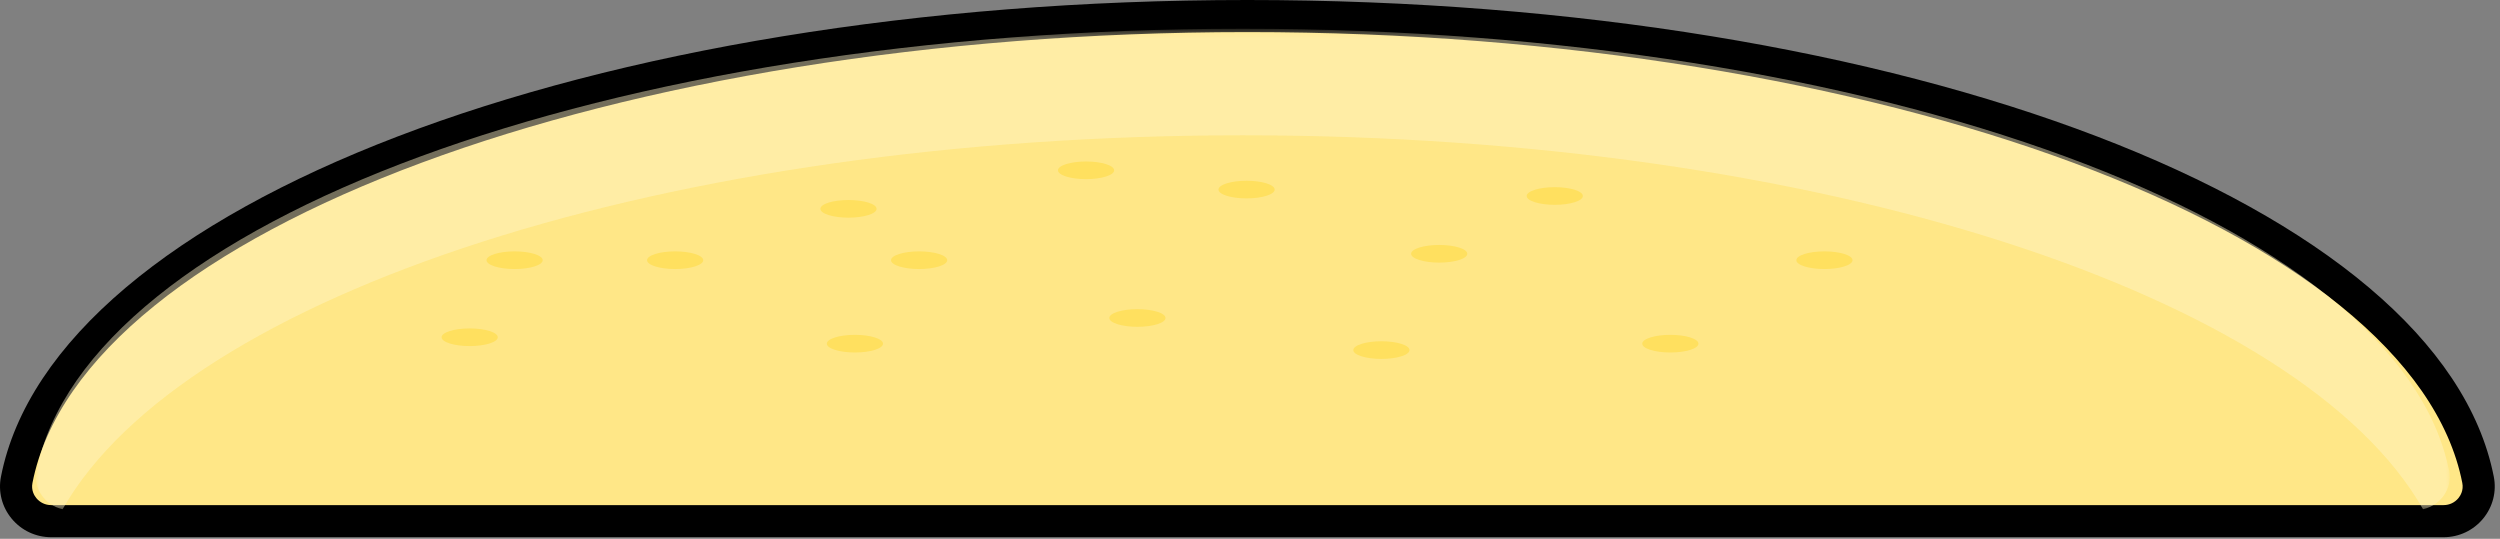 <svg width="348" height="75" viewBox="0 0 348 75" fill="none" xmlns="http://www.w3.org/2000/svg">
<rect x="0" y="0" width="348" height="75" fill="#808080" stroke="none"/>
<path d="M173.635 2.234C83.423 2.234 9.445 30.483 2.325 66.793C1.74 69.778 4.071 72.544 7.113 72.544H340.157C343.199 72.544 345.53 69.778 344.945 66.793C337.825 30.483 263.846 2.234 173.635 2.234Z" fill="#FFE787"/>
<path d="M173.635 4.469C85.703 4.469 11.418 32.034 4.518 67.224C4.317 68.247 4.771 68.989 5.06 69.34C5.568 69.957 6.316 70.31 7.113 70.31H340.157C340.954 70.31 341.702 69.957 342.211 69.34C342.499 68.988 342.953 68.247 342.752 67.224C335.852 32.034 261.566 4.469 173.635 4.469ZM340.157 74.779H7.113C4.975 74.779 2.969 73.831 1.609 72.178C0.265 70.546 -0.273 68.427 0.132 66.363C7.551 28.53 82.141 0 173.635 0C265.128 0 339.719 28.53 347.138 66.363C347.543 68.427 347.004 70.546 345.661 72.178C344.301 73.831 342.295 74.779 340.157 74.779Z" fill="black"/>
<mask id="mask0_43_628" style="mask-type:luminance" maskUnits="userSpaceOnUse" x="5" y="4" width="337" height="68">
<path d="M5.013 4.399H341.014V71.284H5.013V4.399Z" fill="white"/>
</mask>
<g mask="url(#mask0_43_628)">
<g opacity="0.45">
<path d="M173 18.832C253.172 18.832 320.263 40.963 337.286 70.884C339.721 70.346 341.415 68.013 340.912 65.52C333.933 30.919 261.422 4 173 4C84.578 4 12.068 30.919 5.088 65.52C4.586 68.013 6.28 70.346 8.714 70.884C25.738 40.963 92.828 18.832 173 18.832Z" fill="#FFF5CA"/>
</g>
</g>
<path d="M122.021 29.07C122.021 29.749 120.27 30.299 118.11 30.299C115.951 30.299 114.2 29.749 114.2 29.07C114.2 28.391 115.951 27.841 118.11 27.841C120.27 27.841 122.021 28.391 122.021 29.07Z" fill="#FFE05F"/>
<path d="M97.889 36.22C97.889 36.899 96.139 37.45 93.979 37.45C91.82 37.45 90.069 36.899 90.069 36.22C90.069 35.542 91.82 34.991 93.979 34.991C96.139 34.991 97.889 35.542 97.889 36.22Z" fill="#FFE05F"/>
<path d="M69.289 46.945C69.289 47.624 67.538 48.175 65.378 48.175C63.219 48.175 61.469 47.624 61.469 46.945C61.469 46.267 63.219 45.716 65.378 45.716C67.538 45.716 69.289 46.267 69.289 46.945Z" fill="#FFE05F"/>
<path d="M75.545 36.22C75.545 36.899 73.795 37.45 71.635 37.45C69.476 37.45 67.725 36.899 67.725 36.22C67.725 35.542 69.476 34.991 71.635 34.991C73.795 34.991 75.545 35.542 75.545 36.22Z" fill="#FFE05F"/>
<path d="M122.915 47.839C122.915 48.517 121.164 49.068 119.004 49.068C116.845 49.068 115.094 48.517 115.094 47.839C115.094 47.16 116.845 46.609 119.004 46.609C121.164 46.609 122.915 47.16 122.915 47.839Z" fill="#FFE05F"/>
<path d="M131.852 36.22C131.852 36.899 130.101 37.45 127.941 37.45C125.782 37.45 124.031 36.899 124.031 36.22C124.031 35.542 125.782 34.991 127.941 34.991C130.101 34.991 131.852 35.542 131.852 36.22Z" fill="#FFE05F"/>
<path d="M155.09 23.707C155.09 24.386 153.339 24.937 151.179 24.937C149.02 24.937 147.269 24.386 147.269 23.707C147.269 23.029 149.02 22.478 151.179 22.478C153.339 22.478 155.09 23.029 155.09 23.707Z" fill="#FFE05F"/>
<path d="M162.239 44.264C162.239 44.943 160.489 45.493 158.329 45.493C156.17 45.493 154.419 44.943 154.419 44.264C154.419 43.585 156.17 43.035 158.329 43.035C160.489 43.035 162.239 43.585 162.239 44.264Z" fill="#FFE05F"/>
<path d="M196.202 48.733C196.202 49.411 194.452 49.962 192.292 49.962C190.133 49.962 188.382 49.411 188.382 48.733C188.382 48.054 190.133 47.503 192.292 47.503C194.452 47.503 196.202 48.054 196.202 48.733Z" fill="#FFE05F"/>
<path d="M177.434 26.389C177.434 27.067 175.683 27.618 173.523 27.618C171.364 27.618 169.613 27.067 169.613 26.389C169.613 25.71 171.364 25.16 173.523 25.16C175.683 25.16 177.434 25.71 177.434 26.389Z" fill="#FFE05F"/>
<path d="M204.246 35.326C204.246 36.005 202.496 36.556 200.336 36.556C198.176 36.556 196.426 36.005 196.426 35.326C196.426 34.648 198.176 34.097 200.336 34.097C202.496 34.097 204.246 34.648 204.246 35.326Z" fill="#FFE05F"/>
<path d="M220.334 27.283C220.334 27.961 218.584 28.512 216.424 28.512C214.265 28.512 212.514 27.961 212.514 27.283C212.514 26.604 214.265 26.053 216.424 26.053C218.584 26.053 220.334 26.604 220.334 27.283Z" fill="#FFE05F"/>
<path d="M236.422 47.839C236.422 48.517 234.671 49.068 232.511 49.068C230.352 49.068 228.602 48.517 228.602 47.839C228.602 47.16 230.352 46.609 232.511 46.609C234.671 46.609 236.422 47.16 236.422 47.839Z" fill="#FFE05F"/>
<path d="M257.872 36.22C257.872 36.899 256.121 37.45 253.961 37.45C251.802 37.45 250.052 36.899 250.052 36.22C250.052 35.542 251.802 34.991 253.961 34.991C256.121 34.991 257.872 35.542 257.872 36.22Z" fill="#FFE05F"/>
</svg>
